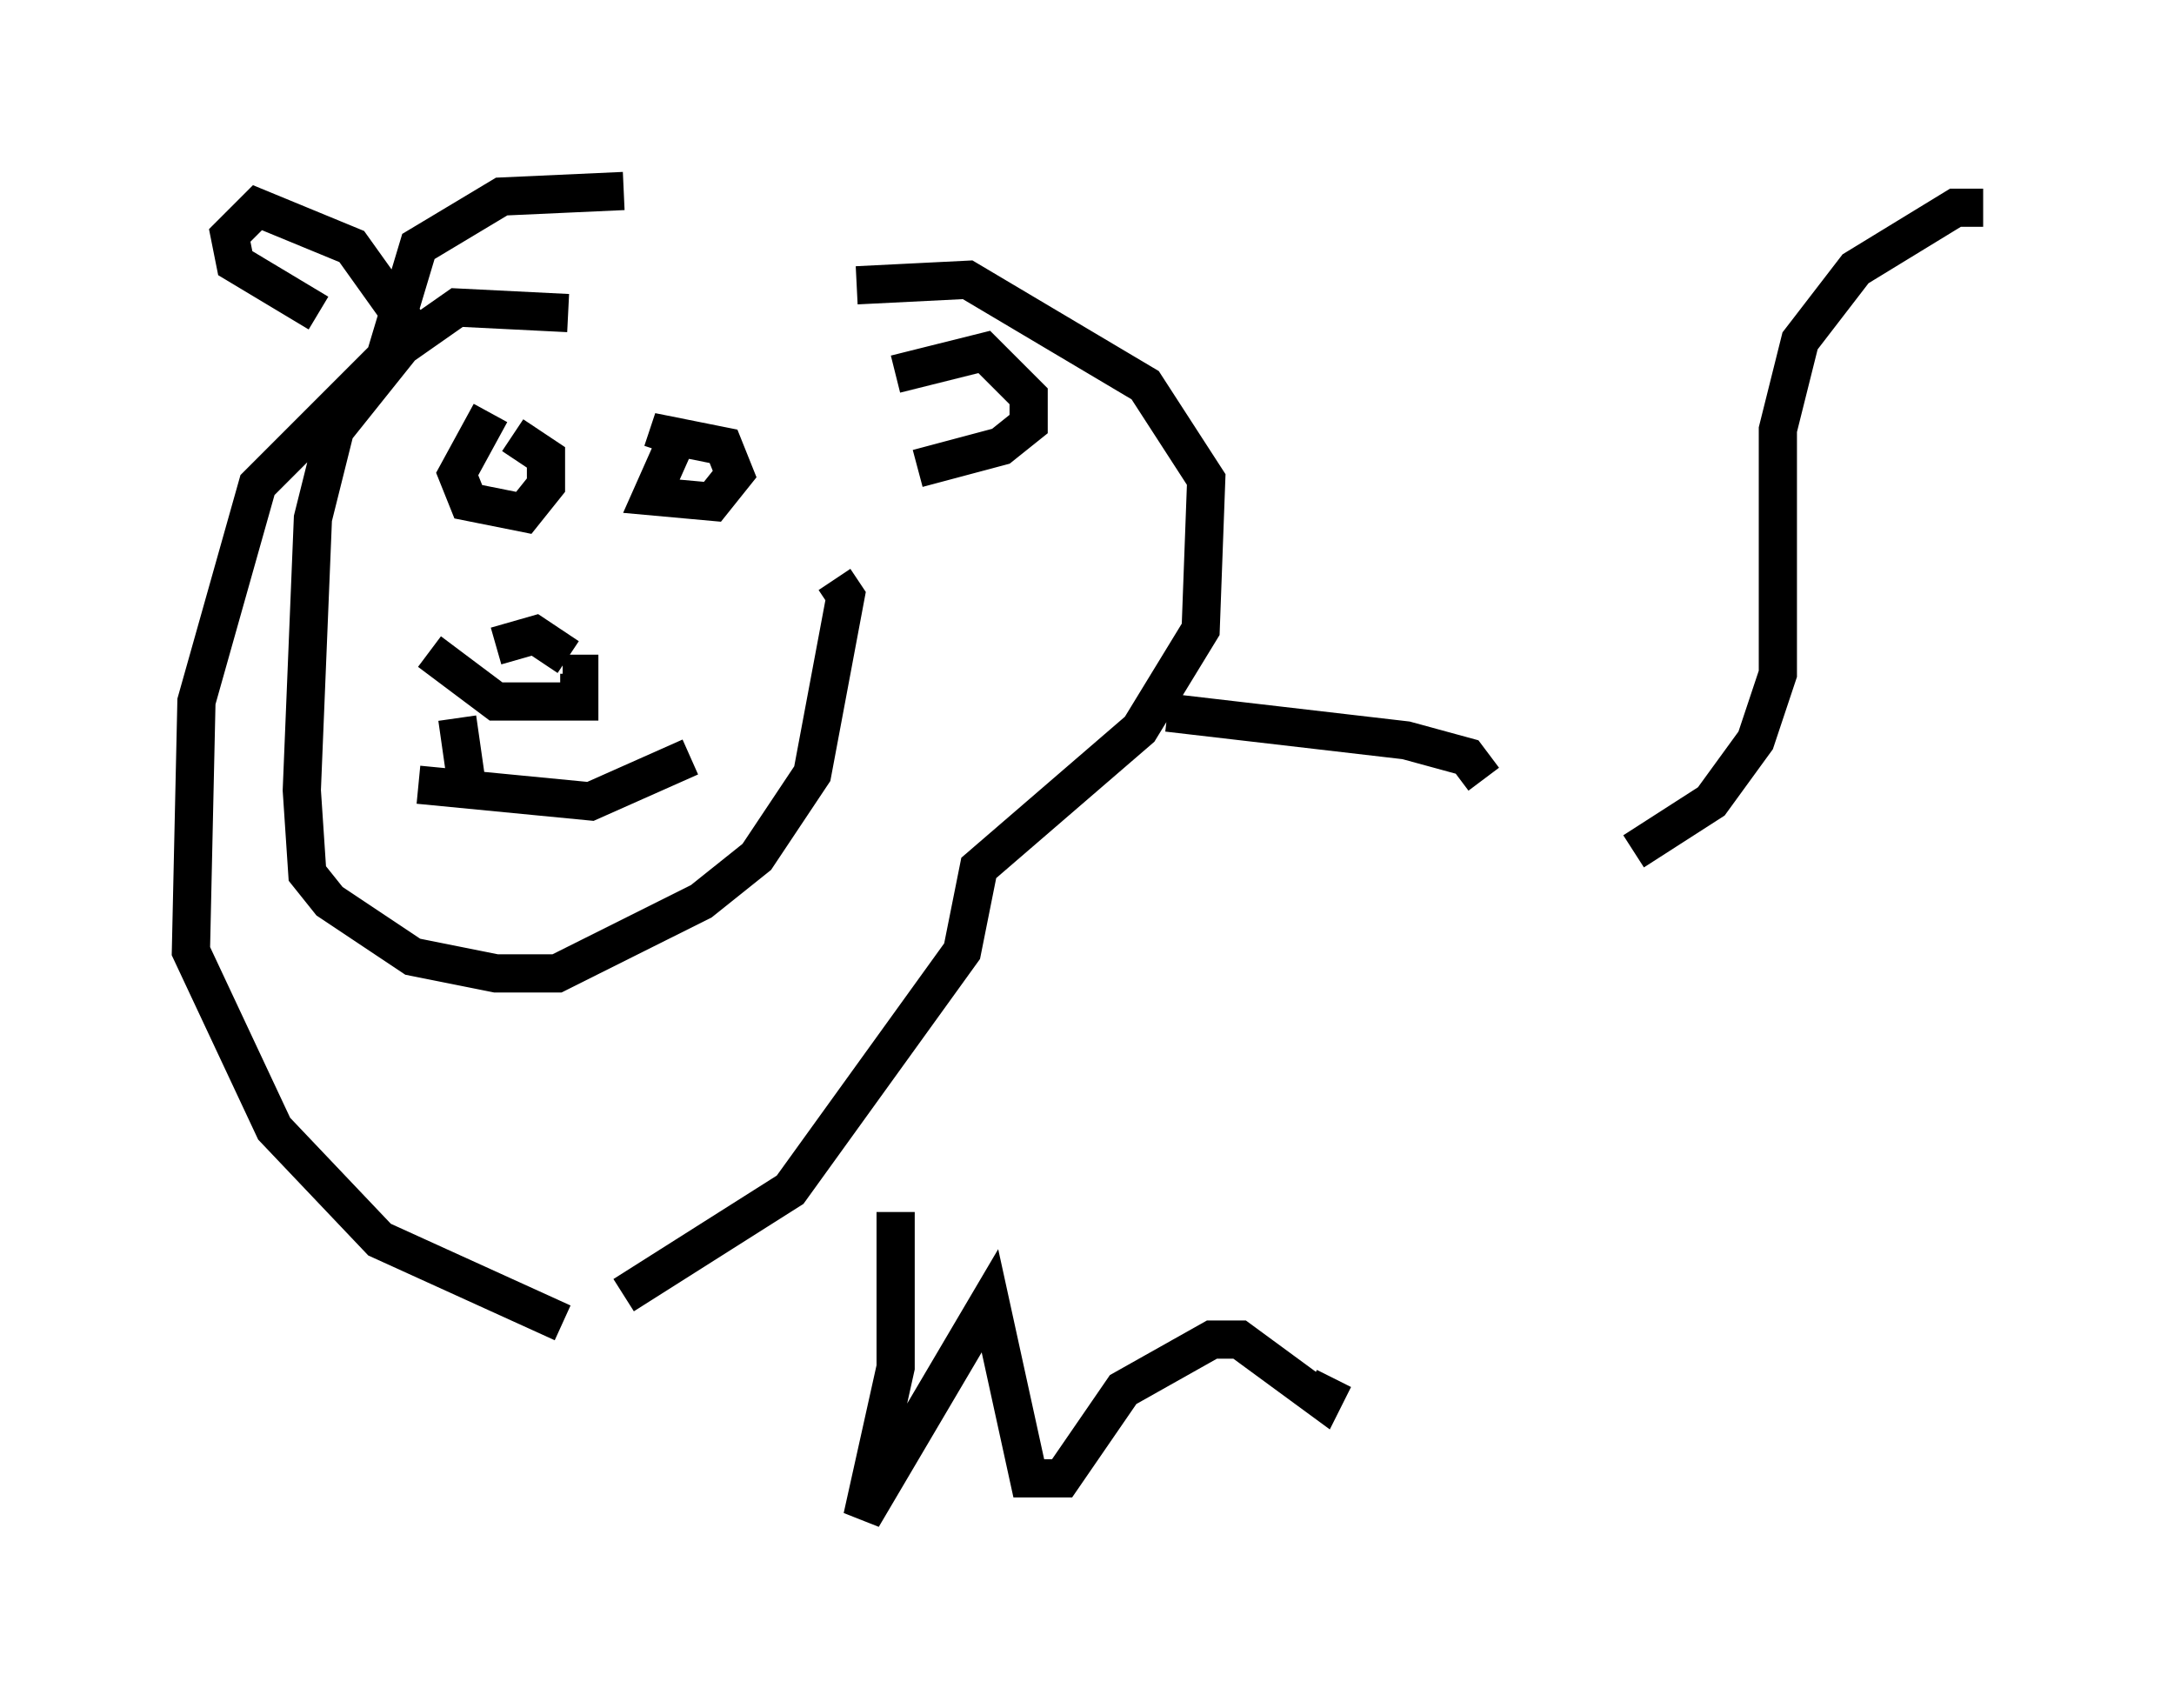<?xml version="1.0" encoding="utf-8" ?>
<svg baseProfile="full" height="44.715" version="1.1" width="56.916" xmlns="http://www.w3.org/2000/svg" xmlns:ev="http://www.w3.org/2001/xml-events" xmlns:xlink="http://www.w3.org/1999/xlink"><defs /><rect fill="white" height="44.715" width="56.916" x="0" y="0" /><path d="M19.089, 6.453 m-2.76, -1.453 l-3.196, 0.145 -2.179, 1.307 l-0.872, 2.905 -3.341, 3.341 l-1.598, 5.665 -0.145, 6.536 l2.179, 4.648 2.76, 2.905 l4.793, 2.179 m7.698, -27.162 l2.905, -0.145 4.648, 2.76 l1.598, 2.469 -0.145, 3.922 l-1.598, 2.615 -4.212, 3.631 l-0.436, 2.179 -4.503, 6.246 l-4.358, 2.76 m-3.486, -23.095 l-0.872, 1.598 0.291, 0.726 l1.453, 0.291 0.581, -0.726 l0.0, -0.726 -0.872, -0.581 m4.939, 0.0 l0.0, 0.0 m-0.726, 0.291 l-0.581, 1.307 1.598, 0.145 l0.581, -0.726 -0.291, -0.726 l-1.453, -0.291 -0.145, 0.436 m-6.682, -3.341 l-1.453, -2.034 -2.469, -1.017 l-0.726, 0.726 0.145, 0.726 l2.179, 1.307 m15.106, 1.598 l2.324, -0.581 1.162, 1.162 l0.0, 0.726 -0.726, 0.581 l-2.179, 0.581 m-9.151, -4.067 l-2.905, -0.145 -1.453, 1.017 l-1.743, 2.179 -0.581, 2.324 l-0.291, 7.117 0.145, 2.179 l0.581, 0.726 2.179, 1.453 l2.179, 0.436 1.598, 0.0 l3.777, -1.888 1.453, -1.162 l1.453, -2.179 0.872, -4.648 l-0.291, -0.436 m-10.603, 1.888 l1.743, 1.307 2.179, 0.0 l0.0, -0.726 -0.436, 0.0 m-1.743, -0.726 l1.017, -0.291 0.872, 0.581 m-2.905, 1.598 l0.291, 2.034 m-1.307, -0.291 l4.503, 0.436 2.615, -1.162 m12.492, -1.162 l6.246, 0.726 1.598, 0.436 l0.436, 0.581 m-15.397, 11.33 l0.0, 4.067 -0.872, 3.922 l3.341, -5.665 1.017, 4.648 l0.872, 0.0 1.598, -2.324 l2.324, -1.307 0.726, 0.0 l2.179, 1.598 0.291, -0.581 m7.844, -13.799 l2.034, -1.307 1.162, -1.598 l0.581, -1.743 0.0, -6.391 l0.581, -2.324 1.453, -1.888 l2.615, -1.598 0.726, 0.0 " fill="none" stroke="black" stroke-width="1" /></svg>